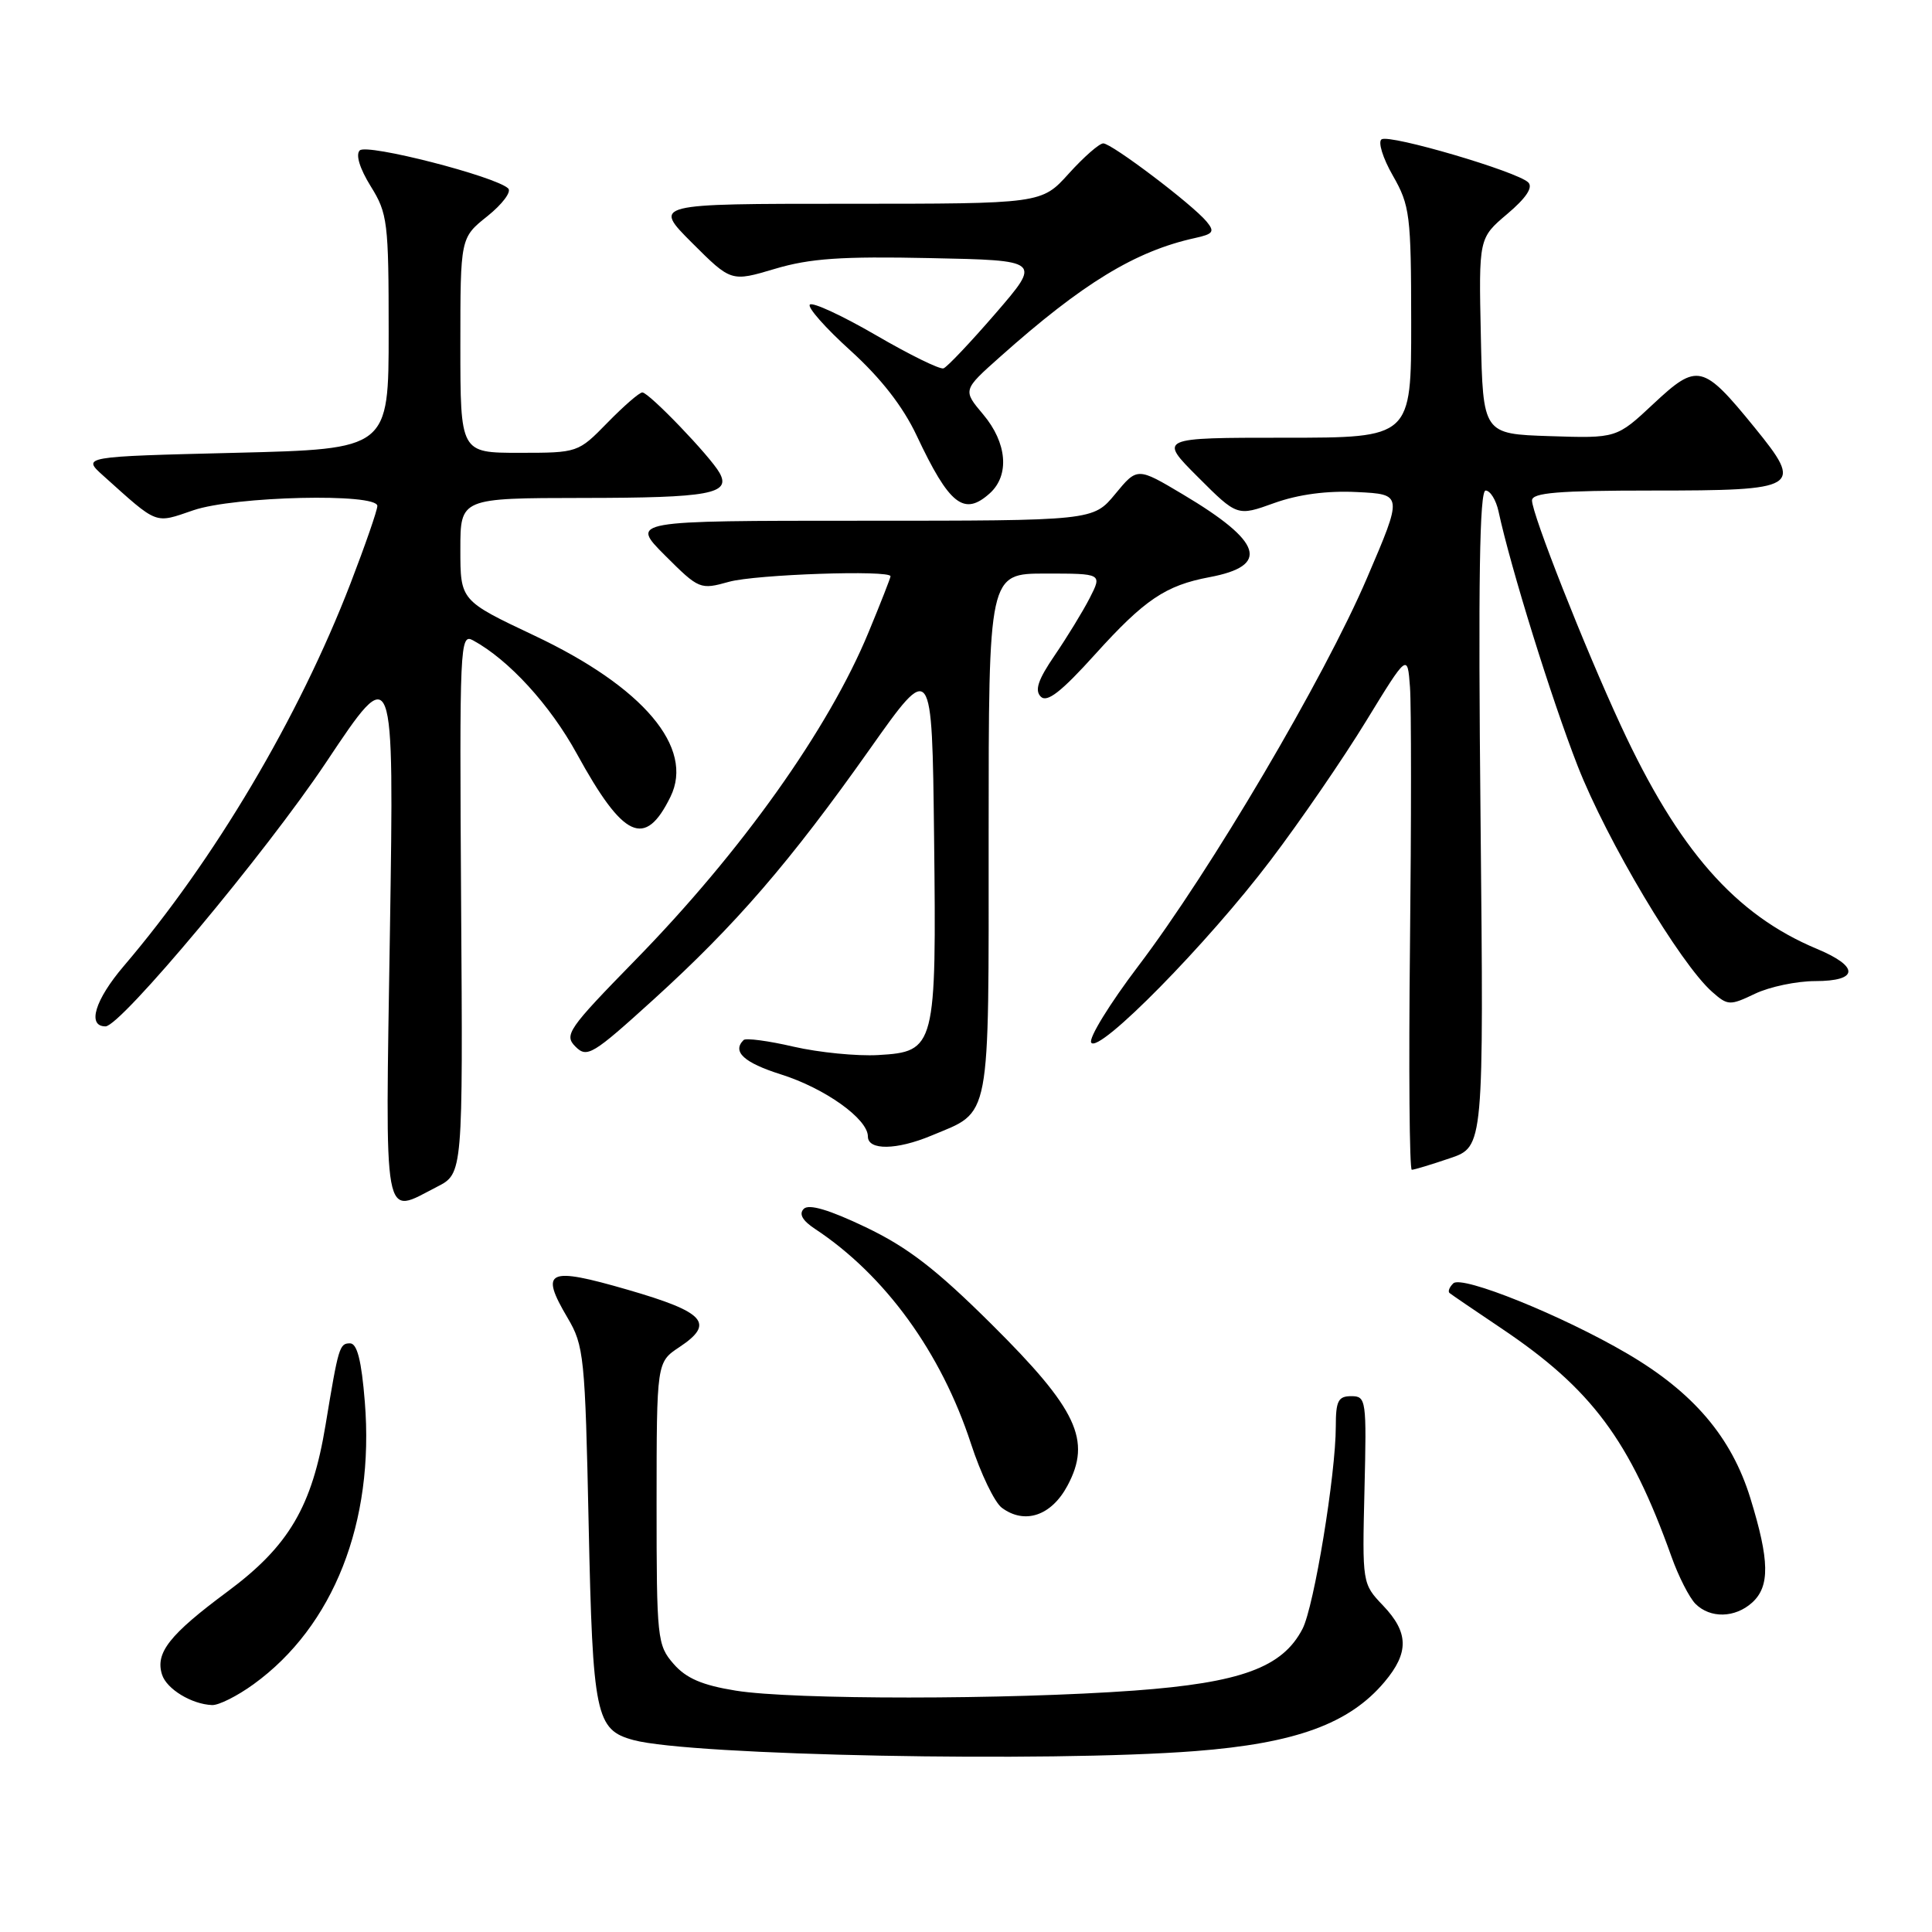 <?xml version="1.0" encoding="UTF-8" standalone="no"?>
<!DOCTYPE svg PUBLIC "-//W3C//DTD SVG 1.1//EN" "http://www.w3.org/Graphics/SVG/1.1/DTD/svg11.dtd" >
<svg xmlns="http://www.w3.org/2000/svg" xmlns:xlink="http://www.w3.org/1999/xlink" version="1.1" viewBox="0 0 256 256">
 <g >
 <path fill="currentColor"
d=" M 158.37 232.03 C 171.68 231.00 178.80 228.40 183.45 222.87 C 186.73 218.98 186.67 216.31 183.25 212.73 C 180.51 209.86 180.50 209.79 180.80 197.42 C 181.09 185.46 181.03 185.00 179.05 185.00 C 177.32 185.00 177.00 185.63 177.00 189.01 C 177.00 195.34 174.12 212.88 172.59 215.83 C 169.94 220.95 164.44 222.97 150.30 224.01 C 133.52 225.23 105.07 225.24 97.50 224.02 C 93.04 223.30 90.92 222.39 89.25 220.47 C 87.09 217.99 87.00 217.15 87.00 199.19 C 87.01 180.50 87.01 180.50 90.02 178.50 C 94.77 175.35 93.44 173.87 83.18 170.90 C 72.55 167.82 71.48 168.31 75.20 174.61 C 77.38 178.29 77.53 179.74 78.00 202.00 C 78.54 227.34 78.93 229.22 83.95 230.57 C 91.53 232.62 138.86 233.54 158.37 232.03 Z  M 33.60 223.17 C 44.20 215.50 49.63 201.70 48.34 185.75 C 47.90 180.26 47.32 178.00 46.38 178.00 C 44.98 178.00 44.85 178.45 43.14 188.80 C 41.35 199.65 38.28 204.86 30.12 210.91 C 22.45 216.60 20.55 219.01 21.47 221.89 C 22.07 223.80 25.38 225.82 28.10 225.93 C 28.98 225.97 31.45 224.73 33.60 223.17 Z  M 232.17 212.35 C 234.54 210.20 234.48 206.77 231.93 198.51 C 229.43 190.42 224.38 184.49 215.62 179.36 C 207.03 174.32 193.70 168.94 192.57 170.05 C 192.05 170.55 191.83 171.13 192.07 171.33 C 192.31 171.53 195.40 173.64 198.95 176.02 C 210.90 184.04 215.96 190.83 221.48 206.27 C 222.41 208.89 223.85 211.70 224.66 212.52 C 226.62 214.47 229.90 214.40 232.17 212.35 Z  M 141.44 196.87 C 144.67 190.85 142.74 186.74 131.40 175.48 C 124.05 168.18 120.29 165.28 114.71 162.61 C 109.86 160.29 107.17 159.50 106.50 160.18 C 105.83 160.86 106.33 161.74 108.00 162.84 C 117.28 168.97 124.71 179.21 128.66 191.30 C 129.95 195.26 131.79 199.08 132.75 199.79 C 135.78 202.04 139.31 200.85 141.44 196.87 Z  M 57.92 157.25 C 61.34 155.50 61.34 155.50 61.10 119.68 C 60.88 85.34 60.94 83.90 62.68 84.85 C 67.41 87.42 72.88 93.40 76.43 99.87 C 82.61 111.14 85.47 112.46 88.84 105.58 C 92.04 99.07 85.26 91.04 70.79 84.21 C 61.00 79.58 61.00 79.58 61.00 72.79 C 61.00 66.00 61.00 66.00 77.25 65.98 C 94.04 65.97 96.91 65.44 95.34 62.65 C 94.12 60.47 85.99 52.00 85.11 52.00 C 84.72 52.00 82.65 53.80 80.50 56.00 C 76.60 59.99 76.58 60.00 68.80 60.00 C 61.00 60.00 61.00 60.00 61.00 45.75 C 61.00 31.50 61.00 31.50 64.59 28.64 C 66.56 27.06 67.80 25.41 67.34 24.97 C 65.68 23.37 48.61 18.99 47.67 19.93 C 47.10 20.50 47.67 22.33 49.12 24.68 C 51.36 28.27 51.50 29.42 51.50 44.00 C 51.50 59.50 51.50 59.50 31.18 60.00 C 10.86 60.50 10.86 60.50 13.68 63.03 C 21.02 69.62 20.42 69.39 25.63 67.61 C 31.08 65.75 50.00 65.31 50.00 67.04 C 50.00 67.61 48.40 72.22 46.45 77.29 C 39.59 95.08 28.42 113.92 16.39 128.02 C 12.58 132.49 11.51 136.00 13.98 136.00 C 15.99 136.00 35.23 112.98 43.22 101.00 C 52.22 87.50 52.22 87.50 51.67 123.25 C 51.05 163.14 50.65 160.97 57.92 157.25 Z  M 192.13 153.47 C 196.61 151.95 196.61 151.95 196.18 108.47 C 195.86 77.07 196.05 65.00 196.85 65.00 C 197.46 65.00 198.23 66.24 198.56 67.75 C 200.18 75.27 205.57 92.59 209.05 101.50 C 212.91 111.37 222.62 127.68 226.86 131.42 C 228.94 133.26 229.21 133.27 232.56 131.67 C 234.49 130.75 238.08 130.00 240.53 130.00 C 246.30 130.00 246.39 128.08 240.75 125.73 C 229.93 121.21 222.40 112.63 214.76 96.12 C 209.94 85.72 203.00 68.12 203.00 66.31 C 203.00 65.29 206.48 65.00 218.88 65.00 C 238.51 65.00 239.03 64.68 232.48 56.63 C 225.63 48.22 224.92 48.06 219.10 53.50 C 214.21 58.08 214.21 58.08 205.35 57.79 C 196.50 57.50 196.50 57.50 196.22 44.53 C 195.94 31.55 195.94 31.55 199.72 28.35 C 202.23 26.23 203.16 24.82 202.50 24.17 C 201.05 22.73 184.18 17.77 183.07 18.46 C 182.56 18.77 183.22 20.94 184.56 23.27 C 186.82 27.23 186.98 28.46 186.99 42.75 C 187.00 58.00 187.00 58.00 170.26 58.00 C 153.52 58.00 153.52 58.00 158.73 63.21 C 163.94 68.42 163.94 68.42 168.83 66.66 C 172.03 65.51 175.84 65.00 179.81 65.20 C 185.89 65.50 185.89 65.50 181.13 76.60 C 175.45 89.87 160.36 115.46 150.81 128.03 C 147.03 133.02 144.23 137.57 144.59 138.15 C 145.56 139.71 160.00 125.03 168.35 114.00 C 172.31 108.78 178.01 100.47 181.02 95.54 C 186.50 86.59 186.50 86.59 186.83 91.04 C 187.01 93.50 187.01 108.89 186.83 125.25 C 186.65 141.61 186.76 155.00 187.07 155.00 C 187.39 155.00 189.66 154.31 192.13 153.47 Z  M 123.40 150.48 C 131.39 147.14 131.00 149.21 131.00 110.50 C 131.00 76.00 131.00 76.00 138.53 76.00 C 146.05 76.00 146.05 76.00 144.39 79.25 C 143.47 81.04 141.38 84.45 139.75 86.84 C 137.55 90.06 137.07 91.47 137.91 92.31 C 138.74 93.14 140.61 91.69 145.12 86.69 C 151.65 79.46 154.45 77.57 160.25 76.48 C 168.32 74.97 167.31 71.80 156.74 65.51 C 150.70 61.91 150.70 61.91 147.78 65.45 C 144.85 69.00 144.85 69.00 114.19 69.00 C 83.53 69.00 83.53 69.00 88.11 73.59 C 92.63 78.10 92.77 78.16 96.60 77.09 C 100.14 76.11 118.00 75.50 118.00 76.36 C 118.00 76.56 116.70 79.89 115.10 83.75 C 109.82 96.57 98.23 112.86 84.14 127.26 C 75.27 136.34 74.71 137.14 76.25 138.68 C 77.79 140.22 78.51 139.78 86.61 132.43 C 97.48 122.56 104.68 114.22 115.24 99.28 C 123.50 87.59 123.50 87.59 123.77 110.87 C 124.09 138.84 123.96 139.36 116.36 139.80 C 113.55 139.96 108.50 139.46 105.15 138.69 C 101.80 137.91 98.82 137.52 98.53 137.81 C 96.98 139.35 98.57 140.81 103.47 142.36 C 109.31 144.20 115.00 148.26 115.00 150.59 C 115.00 152.45 118.80 152.40 123.40 150.48 Z  M 131.17 65.35 C 133.80 62.96 133.44 58.67 130.28 54.92 C 127.56 51.69 127.56 51.69 132.53 47.27 C 143.46 37.53 150.43 33.28 158.34 31.54 C 160.77 31.01 160.99 30.70 159.88 29.36 C 157.99 27.08 147.31 19.00 146.19 19.00 C 145.66 19.00 143.61 20.80 141.62 23.00 C 138.01 27.00 138.01 27.00 112.26 27.00 C 86.52 27.00 86.52 27.00 91.70 32.18 C 96.88 37.35 96.88 37.35 102.69 35.62 C 107.32 34.24 111.50 33.95 123.24 34.20 C 137.98 34.50 137.98 34.50 131.94 41.50 C 128.61 45.35 125.50 48.64 125.02 48.81 C 124.54 48.98 120.51 47.00 116.06 44.41 C 111.60 41.82 107.67 40.00 107.31 40.36 C 106.95 40.71 109.38 43.46 112.70 46.46 C 116.72 50.11 119.64 53.85 121.46 57.71 C 125.80 66.93 127.74 68.45 131.17 65.35 Z "/>
</g>
</svg>